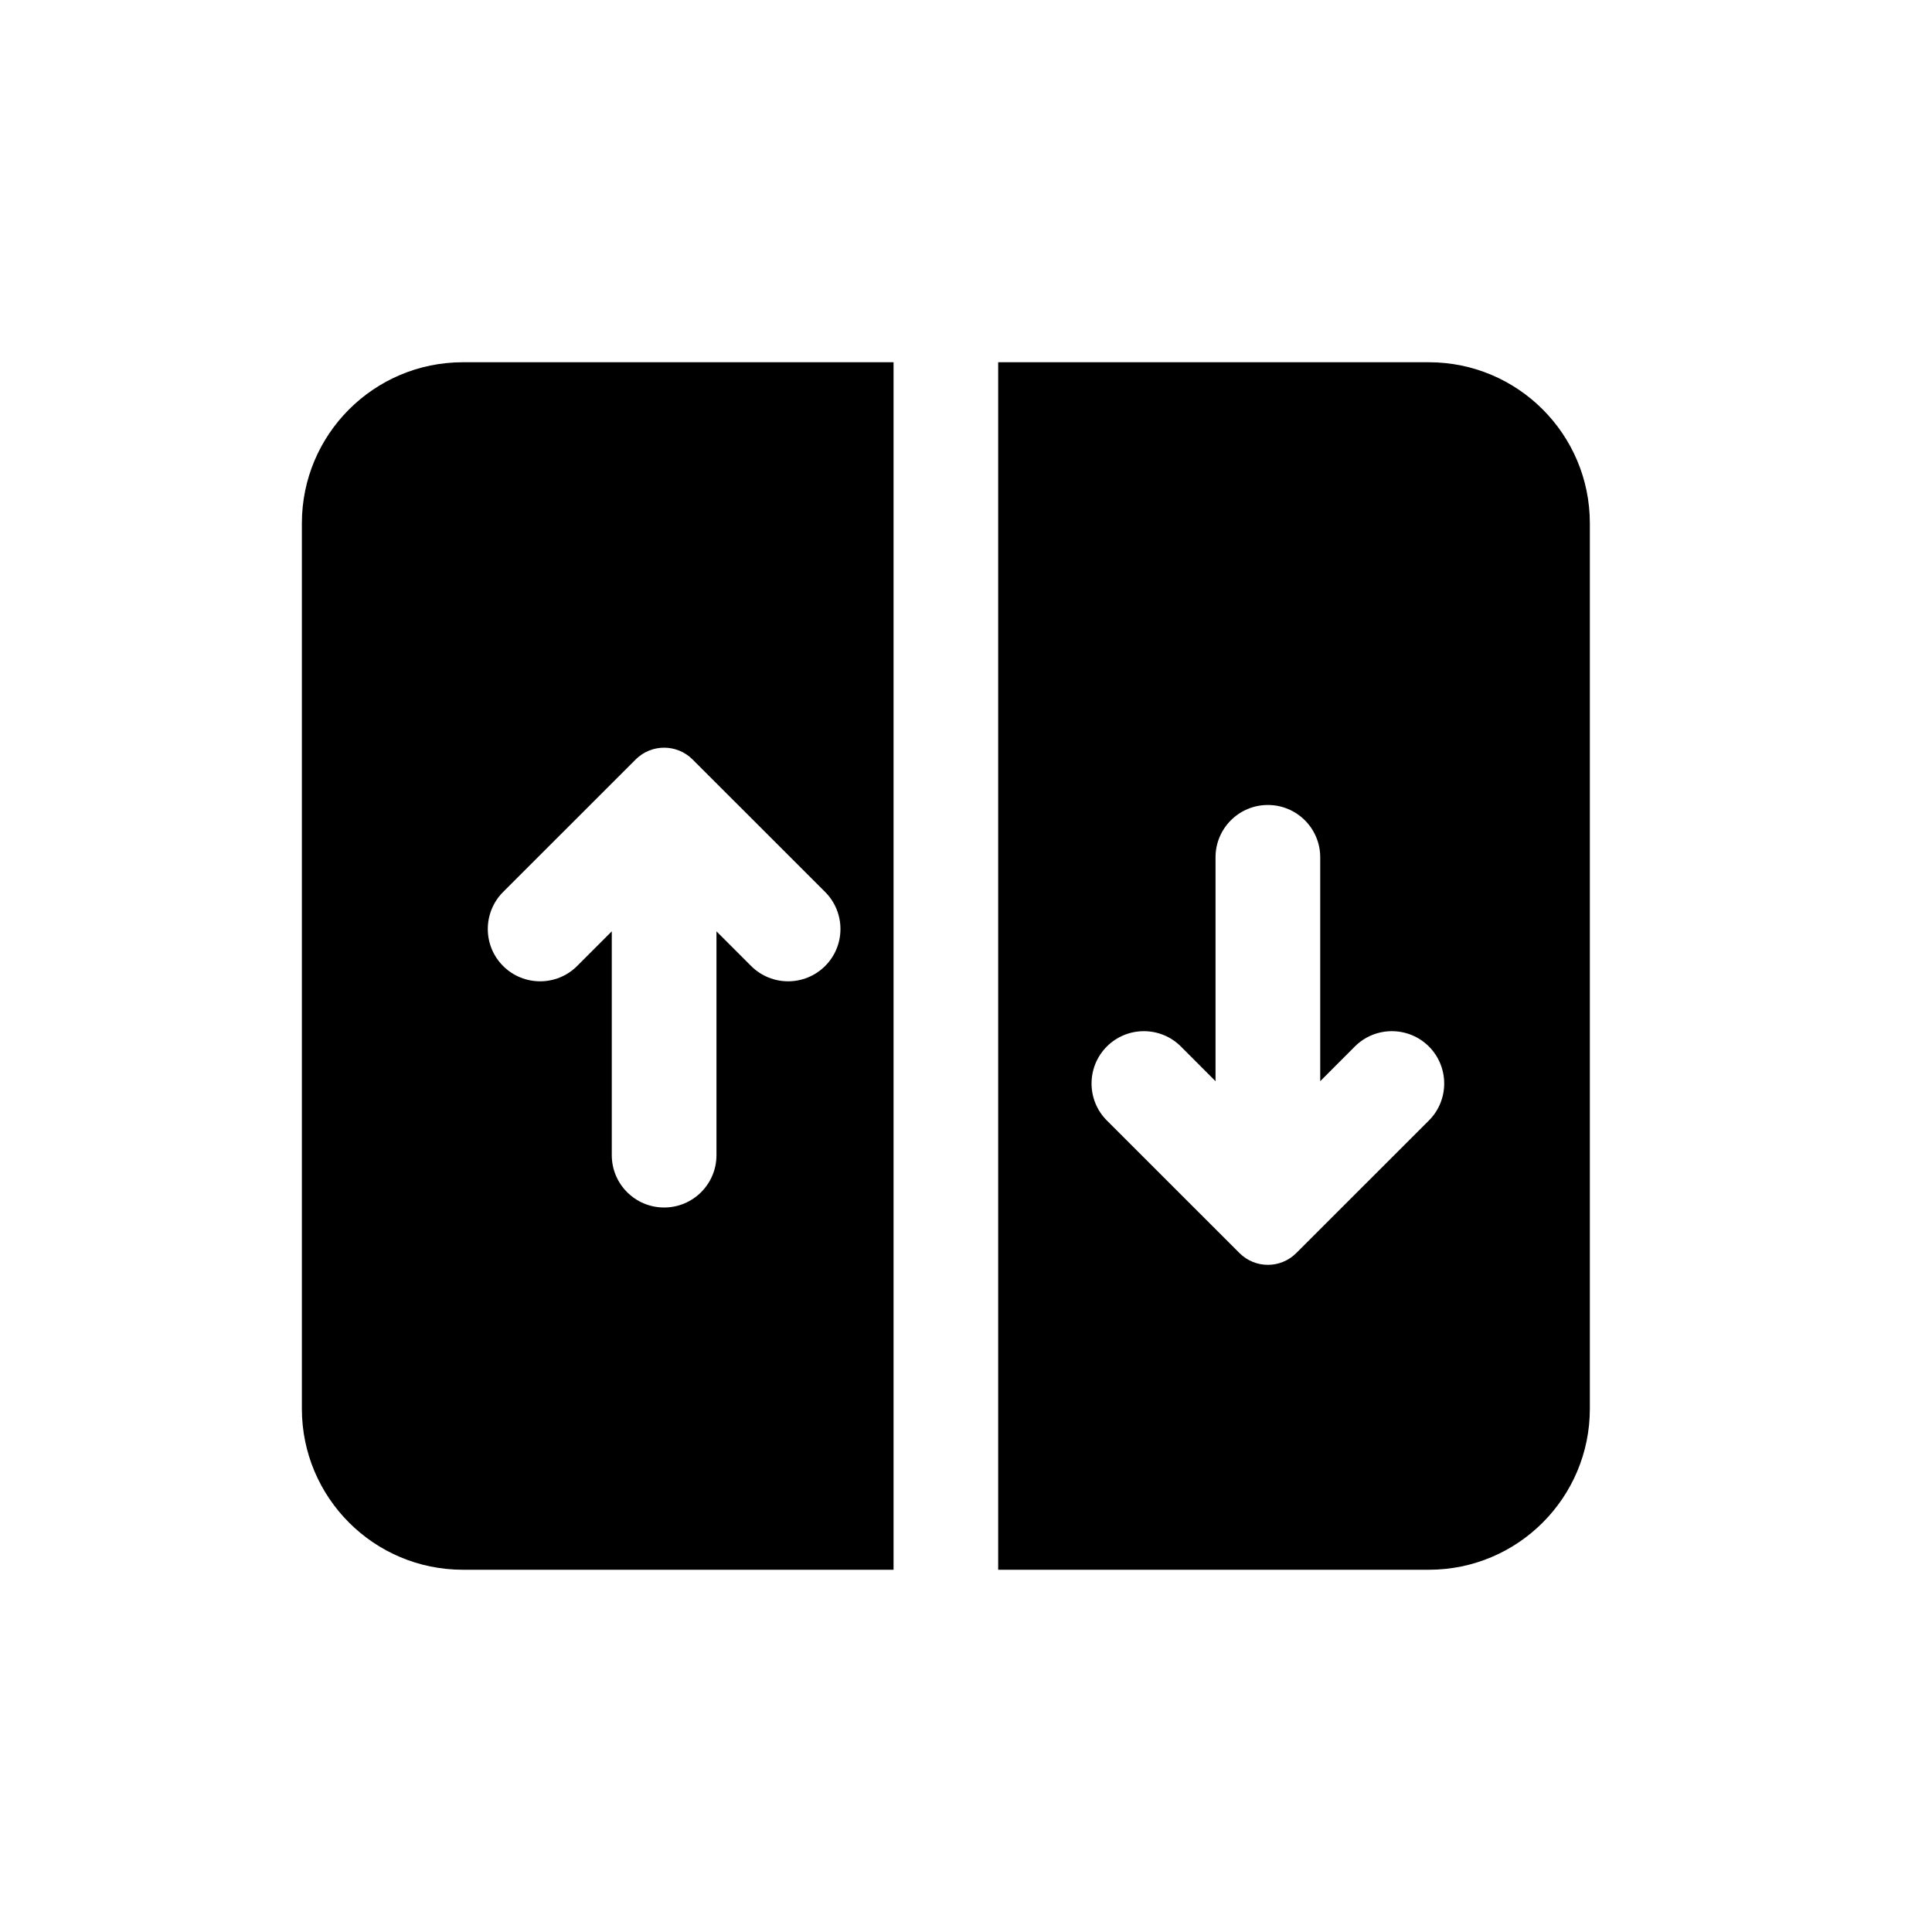 <svg width="32" height="32" viewBox="0 0 32 32" fill="none" xmlns="http://www.w3.org/2000/svg">
<path fill-rule="evenodd" clip-rule="evenodd" d="M14.8 26V6H7.667C6.194 6 5 7.194 5 8.667V23.333C5 24.806 6.194 26 7.667 26H14.8ZM12.441 16L11.867 15.426V19.133C11.867 19.612 11.479 20 11 20C10.521 20 10.133 19.612 10.133 19.133V15.426L9.559 16C9.221 16.338 8.672 16.338 8.333 16C7.995 15.662 7.995 15.113 8.333 14.774L10.529 12.579C10.789 12.319 11.211 12.319 11.471 12.579L13.667 14.774C14.005 15.113 14.005 15.662 13.667 16C13.328 16.338 12.78 16.338 12.441 16Z" fill="black"/>
<path fill-rule="evenodd" clip-rule="evenodd" d="M16.533 26V6H23.667C25.139 6 26.333 7.194 26.333 8.667V23.333C26.333 24.806 25.139 26 23.667 26H16.533ZM22.441 17.333L21.867 17.908V14.2C21.867 13.721 21.479 13.333 21 13.333C20.521 13.333 20.133 13.721 20.133 14.2V17.908L19.559 17.333C19.221 16.995 18.672 16.995 18.333 17.333C17.995 17.672 17.995 18.221 18.333 18.559L20.529 20.754C20.789 21.015 21.211 21.015 21.471 20.754L23.667 18.559C24.005 18.221 24.005 17.672 23.667 17.333C23.328 16.995 22.779 16.995 22.441 17.333Z" fill="black"/>
</svg>
